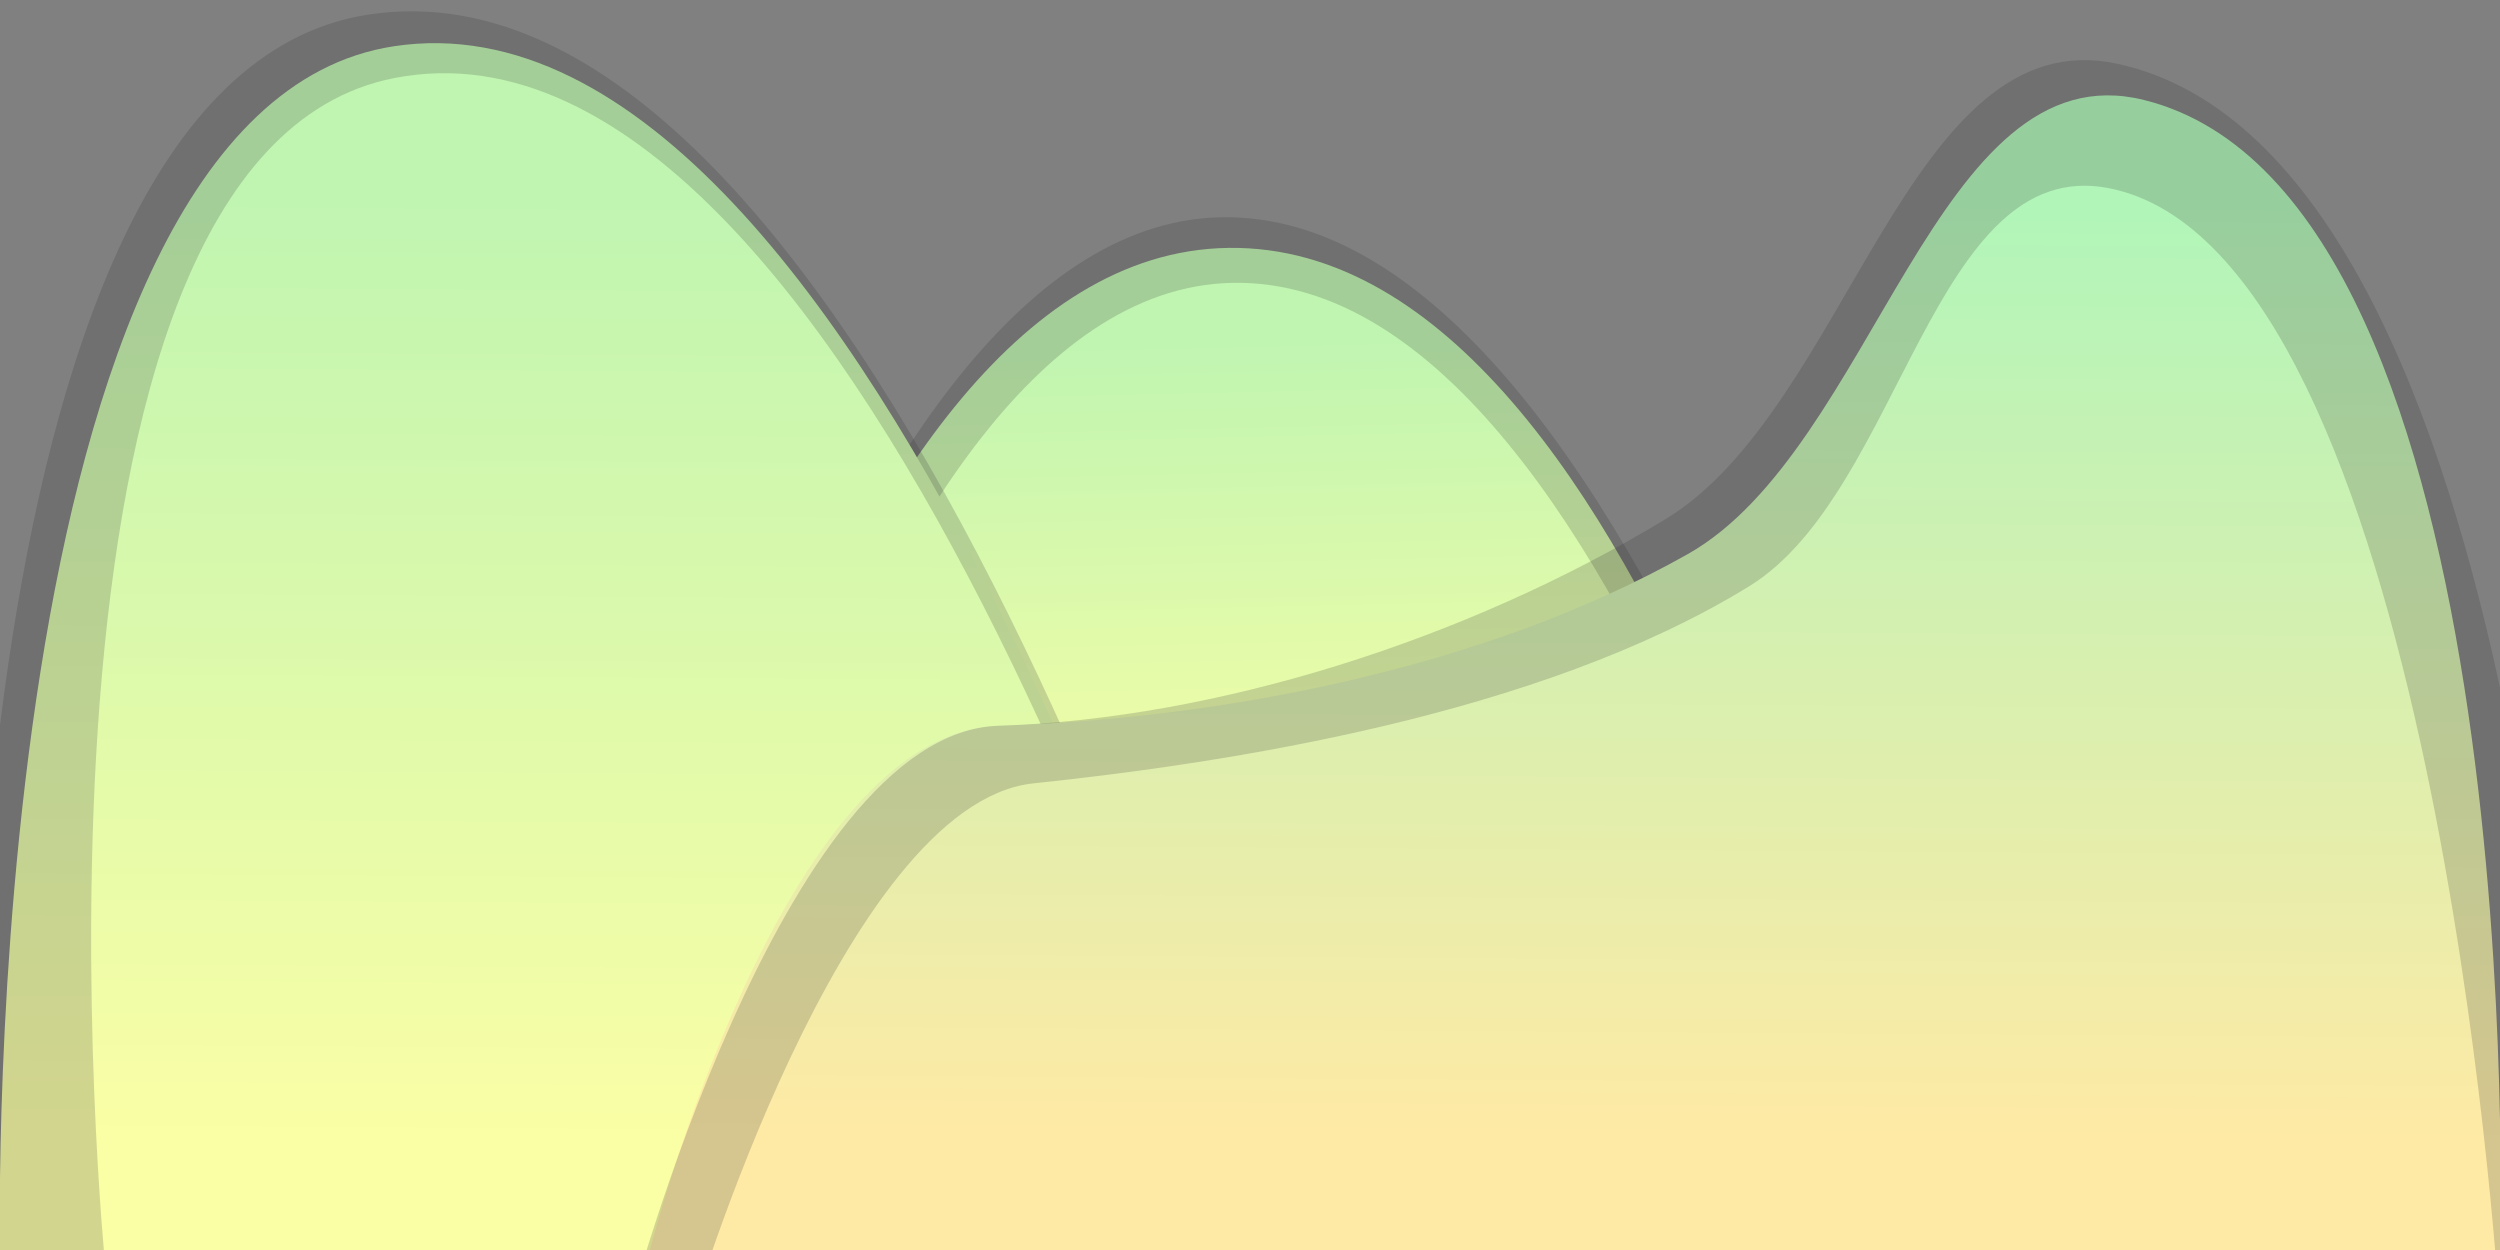 <?xml version="1.0" encoding="UTF-8" standalone="no"?>
<!-- Created with Inkscape (http://www.inkscape.org/) -->

<svg
   xmlns:dc="http://purl.org/dc/elements/1.1/"
   xmlns:cc="http://creativecommons.org/ns#"
   xmlns:rdf="http://www.w3.org/1999/02/22-rdf-syntax-ns#"
   xmlns:svg="http://www.w3.org/2000/svg"
   xmlns="http://www.w3.org/2000/svg"
   xmlns:xlink="http://www.w3.org/1999/xlink"
   xmlns:sodipodi="http://sodipodi.sourceforge.net/DTD/sodipodi-0.dtd"
   xmlns:inkscape="http://www.inkscape.org/namespaces/inkscape"
   width="1000"
   height="500"
   viewBox="0 0 264.583 132.292"
   version="1.1"
   id="svg8"
   inkscape:version="0.92.3 (2405546, 2018-03-11)"
   sodipodi:docname="chunk1.svg">
  <rect x="0" y="0" width="264.583" height="132.292" fill="#808080" stroke="none"/>
  <defs
     id="defs2">
    <linearGradient
       inkscape:collect="always"
       id="linearGradient5534">
      <stop
         style="stop-color:#feeaa5;stop-opacity:1"
         offset="0"
         id="stop5530" />
      <stop
         style="stop-color:#b1f5b9;stop-opacity:1"
         offset="1"
         id="stop5532" />
    </linearGradient>
    <linearGradient
       id="linearGradient5738"
       inkscape:collect="always">
      <stop
         id="stop5734"
         offset="0"
         style="stop-color:#edfea5;stop-opacity:1" />
      <stop
         id="stop5736"
         offset="1"
         style="stop-color:#c0f5b1;stop-opacity:1" />
    </linearGradient>
    <linearGradient
       id="linearGradient5341"
       inkscape:collect="always">
      <stop
         id="stop5337"
         offset="0"
         style="stop-color:#fafea5;stop-opacity:1" />
      <stop
         id="stop5339"
         offset="1"
         style="stop-color:#c0f5b1;stop-opacity:1" />
    </linearGradient>
    <marker
       inkscape:stockid="TriangleOutM"
       orient="auto"
       refY="0"
       refX="0"
       id="TriangleOutM"
       style="overflow:visible"
       inkscape:isstock="true">
      <path
         id="path7175"
         d="M 5.77,0 -2.88,5 V -5 Z"
         style="fill:#cefffb;fill-opacity:1;fill-rule:evenodd;stroke:#cefffb;stroke-width:1pt;stroke-opacity:1"
         transform="scale(0.4)"
         inkscape:connector-curvature="0" />
    </marker>
    <marker
       inkscape:stockid="DotS"
       orient="auto"
       refY="0"
       refX="0"
       id="DotS"
       style="overflow:visible"
       inkscape:isstock="true">
      <path
         id="path7097"
         d="m -2.5,-1 c 0,2.76 -2.24,5 -5,5 -2.76,0 -5,-2.24 -5,-5 0,-2.76 2.24,-5 5,-5 2.76,0 5,2.24 5,5 z"
         style="fill:#cefffb;fill-opacity:1;fill-rule:evenodd;stroke:#cefffb;stroke-width:1pt;stroke-opacity:1"
         transform="matrix(0.2,0,0,0.2,1.48,0.2)"
         inkscape:connector-curvature="0" />
    </marker>
    <marker
       style="overflow:visible"
       id="DistanceEnd"
       refX="0"
       refY="0"
       orient="auto"
       inkscape:stockid="DistanceEnd"
       inkscape:isstock="true">
      <g
         id="g2301"
         style="fill:#cefffb;fill-opacity:1;stroke:#cefffb;stroke-opacity:1">
        <path
           style="fill:#cefffb;fill-opacity:1;stroke:#cefffb;stroke-width:1.15;stroke-linecap:square;stroke-opacity:1"
           d="M 0,0 H -2"
           id="path2316"
           inkscape:connector-curvature="0" />
        <path
           style="fill:#cefffb;fill-opacity:1;fill-rule:evenodd;stroke:#cefffb;stroke-opacity:1"
           d="m 0,0 -13,4 4,-4 -4,-4 z"
           id="path2312"
           inkscape:connector-curvature="0" />
        <path
           style="fill:#cefffb;fill-opacity:1;stroke:#cefffb;stroke-width:1;stroke-linecap:square;stroke-opacity:1"
           d="M 0,-4 V 40"
           id="path2314"
           inkscape:connector-curvature="0" />
      </g>
    </marker>
    <marker
       inkscape:stockid="Arrow2Mend"
       orient="auto"
       refY="0"
       refX="0"
       id="Arrow2Mend"
       style="overflow:visible"
       inkscape:isstock="true">
      <path
         id="path7057"
         style="fill:#cefffb;fill-opacity:1;fill-rule:evenodd;stroke:#cefffb;stroke-width:0.625;stroke-linejoin:round;stroke-opacity:1"
         d="M 8.719,4.034 -2.207,0.016 8.719,-4.002 c -1.745,2.372 -1.735,5.617 -6e-7,8.035 z"
         transform="scale(-0.6)"
         inkscape:connector-curvature="0" />
    </marker>
    <marker
       inkscape:stockid="Arrow1Sstart"
       orient="auto"
       refY="0"
       refX="0"
       id="Arrow1Sstart"
       style="overflow:visible"
       inkscape:isstock="true">
      <path
         id="path7042"
         d="M 0,0 5,-5 -12.5,0 5,5 Z"
         style="fill:#cefffb;fill-opacity:1;fill-rule:evenodd;stroke:#cefffb;stroke-width:1pt;stroke-opacity:1"
         transform="matrix(0.2,0,0,0.2,1.2,0)"
         inkscape:connector-curvature="0" />
    </marker>
    <marker
       inkscape:stockid="ExperimentalArrow"
       orient="auto-start-reverse"
       refY="3"
       refX="5"
       id="ExperimentalArrow"
       inkscape:isstock="true">
      <path
         id="path7283"
         d="M 10,3 0,6 V 0 Z"
         style="fill:context-stroke;stroke:#cefffb;stroke-opacity:1"
         inkscape:connector-curvature="0" />
    </marker>
    <marker
       inkscape:stockid="StopM"
       orient="auto"
       refY="0"
       refX="0"
       id="StopM"
       style="overflow:visible"
       inkscape:isstock="true">
      <path
         id="path7202"
         d="M 0,5.65 V -5.65"
         style="fill:none;fill-opacity:0.75;fill-rule:evenodd;stroke:#cefffb;stroke-width:1pt;stroke-opacity:1"
         transform="scale(0.4)"
         inkscape:connector-curvature="0" />
    </marker>
    <marker
       inkscape:stockid="EmptyTriangleOutS"
       orient="auto"
       refY="0"
       refX="0"
       id="marker9206"
       style="overflow:visible"
       inkscape:isstock="true">
      <path
         id="path9204"
         d="M 5.77,0 -2.88,5 V -5 Z"
         style="fill:#ffffff;fill-rule:evenodd;stroke:#cefffb;stroke-width:1pt;stroke-opacity:1"
         transform="matrix(0.2,0,0,0.2,-0.6,0)"
         inkscape:connector-curvature="0" />
    </marker>
    <marker
       inkscape:stockid="EmptyDiamondSend"
       orient="auto"
       refY="0"
       refX="0"
       id="EmptyDiamondSend"
       style="overflow:visible"
       inkscape:isstock="true">
      <path
         id="path7160"
         d="M 0,-7.071 -7.071,0 0,7.071 7.071,0 Z"
         style="fill:#ffffff;fill-rule:evenodd;stroke:#cefffb;stroke-width:1pt;stroke-opacity:1"
         transform="matrix(0.2,0,0,0.2,-1.2,0)"
         inkscape:connector-curvature="0" />
    </marker>
    <marker
       inkscape:stockid="DiamondSstart"
       orient="auto"
       refY="0"
       refX="0"
       id="marker8966"
       style="overflow:visible"
       inkscape:isstock="true">
      <path
         id="path8964"
         d="M 0,-7.071 -7.071,0 0,7.071 7.071,0 Z"
         style="fill:#cefffb;fill-opacity:1;fill-rule:evenodd;stroke:#cefffb;stroke-width:1pt;stroke-opacity:1"
         transform="matrix(0.2,0,0,0.2,1.2,0)"
         inkscape:connector-curvature="0" />
    </marker>
    <marker
       inkscape:stockid="Arrow2Send"
       orient="auto"
       refY="0"
       refX="0"
       id="Arrow2Send"
       style="overflow:visible"
       inkscape:isstock="true">
      <path
         id="path7063"
         style="fill:#cefffb;fill-opacity:1;fill-rule:evenodd;stroke:#cefffb;stroke-width:0.625;stroke-linejoin:round;stroke-opacity:1"
         d="M 8.719,4.034 -2.207,0.016 8.719,-4.002 c -1.745,2.372 -1.735,5.617 -6e-7,8.035 z"
         transform="matrix(-0.3,0,0,-0.3,0.69,0)"
         inkscape:connector-curvature="0" />
    </marker>
    <marker
       inkscape:stockid="Arrow1Mend"
       orient="auto"
       refY="0"
       refX="0"
       id="Arrow1Mend"
       style="overflow:visible"
       inkscape:isstock="true">
      <path
         id="path7039"
         d="M 0,0 5,-5 -12.5,0 5,5 Z"
         style="fill:#cefffb;fill-opacity:1;fill-rule:evenodd;stroke:#cefffb;stroke-width:1pt;stroke-opacity:1"
         transform="matrix(-0.4,0,0,-0.4,-4,0)"
         inkscape:connector-curvature="0" />
    </marker>
    <marker
       inkscape:stockid="EmptyDiamondSstart"
       orient="auto"
       refY="0"
       refX="0"
       id="EmptyDiamondSstart"
       style="overflow:visible"
       inkscape:isstock="true">
      <path
         id="path7151"
         d="M 0,-7.071 -7.071,0 0,7.071 7.071,0 Z"
         style="fill:#ffffff;fill-rule:evenodd;stroke:#cefffb;stroke-width:1pt;stroke-opacity:1"
         transform="matrix(0.2,0,0,0.2,1.2,0)"
         inkscape:connector-curvature="0" />
    </marker>
    <marker
       inkscape:stockid="EmptyTriangleOutS"
       orient="auto"
       refY="0"
       refX="0"
       id="EmptyTriangleOutS"
       style="overflow:visible"
       inkscape:isstock="true">
      <path
         id="path7196"
         d="M 5.77,0 -2.88,5 V -5 Z"
         style="fill:#ffffff;fill-rule:evenodd;stroke:#cefffb;stroke-width:1pt;stroke-opacity:1"
         transform="matrix(0.2,0,0,0.2,-0.6,0)"
         inkscape:connector-curvature="0" />
    </marker>
    <marker
       inkscape:stockid="DiamondSstart"
       orient="auto"
       refY="0"
       refX="0"
       id="DiamondSstart"
       style="overflow:visible"
       inkscape:isstock="true">
      <path
         id="path7124"
         d="M 0,-7.071 -7.071,0 0,7.071 7.071,0 Z"
         style="fill:#cefffb;fill-opacity:1;fill-rule:evenodd;stroke:#cefffb;stroke-width:1pt;stroke-opacity:1"
         transform="matrix(0.2,0,0,0.2,1.2,0)"
         inkscape:connector-curvature="0" />
    </marker>
    <marker
       inkscape:stockid="Arrow2Lend"
       orient="auto"
       refY="0"
       refX="0"
       id="Arrow2Lend"
       style="overflow:visible"
       inkscape:isstock="true">
      <path
         id="path7051"
         style="fill:#cefffb;fill-opacity:1;fill-rule:evenodd;stroke:#cefffb;stroke-width:0.625;stroke-linejoin:round;stroke-opacity:1"
         d="M 8.719,4.034 -2.207,0.016 8.719,-4.002 c -1.745,2.372 -1.735,5.617 -6e-7,8.035 z"
         transform="matrix(-1.1,0,0,-1.1,-1.1,0)"
         inkscape:connector-curvature="0" />
    </marker>
    <marker
       inkscape:stockid="DiamondS"
       orient="auto"
       refY="0"
       refX="0"
       id="DiamondS"
       style="overflow:visible"
       inkscape:isstock="true">
      <path
         id="path7115"
         d="M 0,-7.071 -7.071,0 0,7.071 7.071,0 Z"
         style="fill:#cefffb;fill-opacity:1;fill-rule:evenodd;stroke:#cefffb;stroke-width:1pt;stroke-opacity:1"
         transform="scale(0.2)"
         inkscape:connector-curvature="0" />
    </marker>
    <marker
       inkscape:stockid="Arrow2Sstart"
       orient="auto"
       refY="0"
       refX="0"
       id="Arrow2Sstart"
       style="overflow:visible"
       inkscape:isstock="true">
      <path
         id="path7060"
         style="fill:#cefffb;fill-opacity:1;fill-rule:evenodd;stroke:#cefffb;stroke-width:0.625;stroke-linejoin:round;stroke-opacity:1"
         d="M 8.719,4.034 -2.207,0.016 8.719,-4.002 c -1.745,2.372 -1.735,5.617 -6e-7,8.035 z"
         transform="matrix(0.3,0,0,0.3,-0.69,0)"
         inkscape:connector-curvature="0" />
    </marker>
    <marker
       inkscape:stockid="Arrow1Send"
       orient="auto"
       refY="0"
       refX="0"
       id="Arrow1Send"
       style="overflow:visible"
       inkscape:isstock="true">
      <path
         id="path7045"
         d="M 0,0 5,-5 -12.5,0 5,5 Z"
         style="fill:#cefffb;fill-opacity:1;fill-rule:evenodd;stroke:#cefffb;stroke-width:1pt;stroke-opacity:1"
         transform="matrix(-0.2,0,0,-0.2,-1.2,0)"
         inkscape:connector-curvature="0" />
    </marker>
    <marker
       inkscape:stockid="TriangleInS"
       orient="auto"
       refY="0"
       refX="0"
       id="TriangleInS"
       style="overflow:visible"
       inkscape:isstock="true">
      <path
         id="path7169"
         d="M 5.77,0 -2.88,5 V -5 Z"
         style="fill:#000000;fill-opacity:1;fill-rule:evenodd;stroke:#000000;stroke-width:1pt;stroke-opacity:1"
         transform="scale(-0.2)"
         inkscape:connector-curvature="0" />
    </marker>
    <marker
       inkscape:stockid="EmptyTriangleOutL"
       orient="auto"
       refY="0"
       refX="0"
       id="EmptyTriangleOutL"
       style="overflow:visible"
       inkscape:isstock="true">
      <path
         id="path7190"
         d="M 5.77,0 -2.88,5 V -5 Z"
         style="fill:#ffffff;fill-rule:evenodd;stroke:#000000;stroke-width:1pt;stroke-opacity:1"
         transform="matrix(0.8,0,0,0.8,-4.8,0)"
         inkscape:connector-curvature="0" />
    </marker>
    <marker
       inkscape:stockid="TriangleInM"
       orient="auto"
       refY="0"
       refX="0"
       id="TriangleInM"
       style="overflow:visible"
       inkscape:isstock="true">
      <path
         id="path7166"
         d="M 5.77,0 -2.88,5 V -5 Z"
         style="fill:#000000;fill-opacity:1;fill-rule:evenodd;stroke:#000000;stroke-width:1pt;stroke-opacity:1"
         transform="scale(-0.4)"
         inkscape:connector-curvature="0" />
    </marker>
    <marker
       inkscape:stockid="EmptyDiamondMstart"
       orient="auto"
       refY="0"
       refX="0"
       id="EmptyDiamondMstart"
       style="overflow:visible"
       inkscape:isstock="true">
      <path
         id="path7148"
         d="M 0,-7.071 -7.071,0 0,7.071 7.071,0 Z"
         style="fill:#ffffff;fill-rule:evenodd;stroke:#000000;stroke-width:1pt;stroke-opacity:1"
         transform="matrix(0.4,0,0,0.4,2.6,0)"
         inkscape:connector-curvature="0" />
    </marker>
    <marker
       inkscape:stockid="SquareS"
       orient="auto"
       refY="0"
       refX="0"
       id="SquareS"
       style="overflow:visible"
       inkscape:isstock="true">
      <path
         id="path7106"
         d="M -5,-5 V 5 H 5 V -5 Z"
         style="fill:#cefffb;fill-opacity:1;fill-rule:evenodd;stroke:#cefffb;stroke-width:1pt;stroke-opacity:1"
         transform="scale(0.2)"
         inkscape:connector-curvature="0" />
    </marker>
    <marker
       inkscape:stockid="Arrow1Lend"
       orient="auto"
       refY="0"
       refX="0"
       id="Arrow1Lend"
       style="overflow:visible"
       inkscape:isstock="true">
      <path
         id="path7033"
         d="M 0,0 5,-5 -12.5,0 5,5 Z"
         style="fill:#000000;fill-opacity:1;fill-rule:evenodd;stroke:#000000;stroke-width:1pt;stroke-opacity:1"
         transform="matrix(-0.8,0,0,-0.8,-10,0)"
         inkscape:connector-curvature="0" />
    </marker>
    <marker
       inkscape:stockid="Arrow1Lstart"
       orient="auto"
       refY="0"
       refX="0"
       id="Arrow1Lstart"
       style="overflow:visible"
       inkscape:isstock="true">
      <path
         id="path7030"
         d="M 0,0 5,-5 -12.5,0 5,5 Z"
         style="fill:#000000;fill-opacity:1;fill-rule:evenodd;stroke:#000000;stroke-width:1pt;stroke-opacity:1"
         transform="matrix(0.8,0,0,0.8,10,0)"
         inkscape:connector-curvature="0" />
    </marker>
    <linearGradient
       inkscape:collect="always"
       xlink:href="#linearGradient5738"
       id="linearGradient5939"
       x1="96.104"
       y1="294.488"
       x2="95.827"
       y2="278.825"
       gradientUnits="userSpaceOnUse"
       gradientTransform="matrix(1.261,0,0,1.261,-112.246,48.923)" />
    <linearGradient
       inkscape:collect="always"
       xlink:href="#linearGradient5738"
       id="linearGradient5947"
       x1="99.577"
       y1="277.076"
       x2="99.409"
       y2="255.695"
       gradientUnits="userSpaceOnUse"
       gradientTransform="matrix(1.261,0,0,1.261,-112.246,48.923)" />
    <linearGradient
       inkscape:collect="always"
       xlink:href="#linearGradient5341"
       id="linearGradient5668"
       gradientUnits="userSpaceOnUse"
       x1="114.012"
       y1="207.825"
       x2="113.598"
       y2="109.617" />
    <linearGradient
       inkscape:collect="always"
       xlink:href="#linearGradient5341"
       id="linearGradient5670"
       gradientUnits="userSpaceOnUse"
       x1="114.012"
       y1="207.825"
       x2="113.598"
       y2="109.617" />
    <linearGradient
       inkscape:collect="always"
       xlink:href="#linearGradient5341"
       id="linearGradient5672"
       gradientUnits="userSpaceOnUse"
       x1="114.012"
       y1="207.825"
       x2="113.598"
       y2="109.617" />
    <linearGradient
       inkscape:collect="always"
       xlink:href="#linearGradient5341"
       id="linearGradient5674"
       gradientUnits="userSpaceOnUse"
       x1="114.012"
       y1="207.825"
       x2="113.598"
       y2="109.617" />
    <linearGradient
       inkscape:collect="always"
       xlink:href="#linearGradient5341"
       id="linearGradient5676"
       gradientUnits="userSpaceOnUse"
       x1="114.012"
       y1="207.825"
       x2="113.598"
       y2="109.617" />
    <linearGradient
       inkscape:collect="always"
       xlink:href="#linearGradient5341"
       id="linearGradient5678"
       gradientUnits="userSpaceOnUse"
       x1="114.012"
       y1="207.825"
       x2="113.598"
       y2="109.617" />
    <linearGradient
       inkscape:collect="always"
       xlink:href="#linearGradient5341"
       id="linearGradient5680"
       gradientUnits="userSpaceOnUse"
       x1="114.012"
       y1="207.825"
       x2="113.598"
       y2="109.617" />
    <linearGradient
       inkscape:collect="always"
       xlink:href="#linearGradient5341"
       id="linearGradient5682"
       gradientUnits="userSpaceOnUse"
       x1="114.012"
       y1="207.825"
       x2="113.598"
       y2="109.617" />
    <linearGradient
       inkscape:collect="always"
       xlink:href="#linearGradient5341"
       id="linearGradient5684"
       gradientUnits="userSpaceOnUse"
       x1="114.012"
       y1="207.825"
       x2="113.598"
       y2="109.617" />
    <linearGradient
       inkscape:collect="always"
       xlink:href="#linearGradient5341"
       id="linearGradient5686"
       gradientUnits="userSpaceOnUse"
       x1="114.012"
       y1="207.825"
       x2="113.598"
       y2="109.617" />
    <linearGradient
       inkscape:collect="always"
       xlink:href="#linearGradient5341"
       id="linearGradient5688"
       gradientUnits="userSpaceOnUse"
       x1="114.012"
       y1="207.825"
       x2="113.598"
       y2="109.617" />
    <linearGradient
       inkscape:collect="always"
       xlink:href="#linearGradient5341"
       id="linearGradient5690"
       gradientUnits="userSpaceOnUse"
       x1="114.012"
       y1="207.825"
       x2="113.598"
       y2="109.617" />
    <linearGradient
       inkscape:collect="always"
       xlink:href="#linearGradient5341"
       id="linearGradient5692"
       gradientUnits="userSpaceOnUse"
       x1="114.012"
       y1="207.825"
       x2="113.598"
       y2="109.617" />
    <linearGradient
       gradientTransform="translate(66.146,1.1666666e-6)"
       inkscape:collect="always"
       xlink:href="#linearGradient5534"
       id="linearGradient5528-3"
       x1="128.544"
       y1="323.799"
       x2="129.188"
       y2="224.845"
       gradientUnits="userSpaceOnUse" />
    <linearGradient
       gradientTransform="translate(-66.146,1.1666666e-6)"
       inkscape:collect="always"
       xlink:href="#linearGradient5341"
       id="linearGradient5528-37"
       x1="128.544"
       y1="323.799"
       x2="129.188"
       y2="224.845"
       gradientUnits="userSpaceOnUse" />
    <linearGradient
       inkscape:collect="always"
       xlink:href="#linearGradient5341"
       id="linearGradient7176"
       x1="133.505"
       y1="294.748"
       x2="132.265"
       y2="239.764"
       gradientUnits="userSpaceOnUse" />
  </defs>
  <sodipodi:namedview
     id="base"
     pagecolor="#ffffff"
     bordercolor="#666666"
     borderopacity="1.0"
     inkscape:pageopacity="0.0"
     inkscape:pageshadow="2"
     inkscape:zoom="0.45254834"
     inkscape:cx="327.62787"
     inkscape:cy="511.48637"
     inkscape:document-units="mm"
     inkscape:current-layer="layer1"
     showgrid="true"
     inkscape:window-width="1600"
     inkscape:window-height="836"
     inkscape:window-x="0"
     inkscape:window-y="27"
     inkscape:window-maximized="1"
     objecttolerance="20"
     units="px"
     fit-margin-top="0"
     fit-margin-left="0"
     fit-margin-right="0"
     fit-margin-bottom="0">
    <inkscape:grid
       type="xygrid"
       id="grid915"
       enabled="false"
       originx="0.027"
       originy="38.788" />
  </sodipodi:namedview>
  <g
     inkscape:groupmode="layer"
     id="layer2"
     inkscape:label="hills"
     style="display:inline"
     transform="translate(0.027,-203.497)">
    <g
       style="fill:url(#linearGradient5692);fill-opacity:1;stroke:none"
       id="g1194"
       transform="matrix(1.261,0,0,0.875,-56.615,255.11)">
      <g
         style="fill:url(#linearGradient5668);fill-opacity:1;stroke:none;stroke-width:14.138;stroke-miterlimit:4;stroke-dasharray:none;stroke-opacity:1"
         transform="matrix(0.071,0,0,0.071,46.911,123.054)"
         id="g866-5-7-3" />
      <g
         style="fill:url(#linearGradient5670);fill-opacity:1;stroke:none;stroke-width:10.475;stroke-miterlimit:4;stroke-dasharray:none;stroke-opacity:1"
         transform="matrix(0.095,0,0,0.095,14.095,132.291)"
         id="g866-5-7-3-5" />
      <g
         style="fill:url(#linearGradient5672);fill-opacity:1;stroke:none;stroke-width:10.475;stroke-miterlimit:4;stroke-dasharray:none;stroke-opacity:1"
         transform="matrix(0.095,0,0,0.095,57.751,121.708)"
         id="g866-5-7-3-6" />
      <g
         style="fill:url(#linearGradient5674);fill-opacity:1;stroke:none;stroke-width:10.475;stroke-miterlimit:4;stroke-dasharray:none;stroke-opacity:1"
         transform="matrix(0.095,0,0,0.095,85.533,130.969)"
         id="g866-5-7-3-1" />
      <g
         style="fill:url(#linearGradient5676);fill-opacity:1;stroke:none;stroke-width:13.279;stroke-miterlimit:4;stroke-dasharray:none;stroke-opacity:1"
         transform="matrix(0.075,0,0,0.075,124.986,120.732)"
         id="g866-5-7-3-9" />
      <g
         style="fill:url(#linearGradient5678);fill-opacity:1;stroke:none;stroke-width:28.975;stroke-miterlimit:4;stroke-dasharray:none;stroke-opacity:1"
         transform="matrix(0.035,0,0,0.035,116.1,121.575)"
         id="g866-5-7-3-2" />
      <g
         style="fill:url(#linearGradient5680);fill-opacity:1;stroke:none;stroke-width:22.519;stroke-miterlimit:4;stroke-dasharray:none;stroke-opacity:1"
         transform="matrix(0.044,0,0,0.044,31.63,127.387)"
         id="g866-5-7-3-8" />
      <g
         style="fill:url(#linearGradient5682);fill-opacity:1;stroke:none;stroke-width:10.475;stroke-miterlimit:4;stroke-dasharray:none;stroke-opacity:1"
         transform="matrix(0.095,0,0,0.095,163.585,133.614)"
         id="g866-5-7-3-0" />
      <g
         style="fill:url(#linearGradient5684);fill-opacity:1;stroke:none;stroke-width:10.475;stroke-miterlimit:4;stroke-dasharray:none;stroke-opacity:1"
         transform="matrix(0.095,0,0,0.095,131.835,133.614)"
         id="g866-5-7-3-59" />
      <g
         style="fill:url(#linearGradient5686);fill-opacity:1;stroke:none;stroke-width:14.789;stroke-miterlimit:4;stroke-dasharray:none;stroke-opacity:1"
         transform="matrix(0.068,0,0,0.068,106.59,131.66)"
         id="g866-5-7-3-97" />
      <g
         style="fill:url(#linearGradient5688);fill-opacity:1;stroke:none;stroke-width:16.141;stroke-miterlimit:4;stroke-dasharray:none;stroke-opacity:1"
         transform="matrix(0.062,0,0,0.062,191.257,125.629)"
         id="g866-5-7-3-93" />
      <g
         style="fill:url(#linearGradient5690);fill-opacity:1;stroke:none;stroke-width:18.804;stroke-miterlimit:4;stroke-dasharray:none;stroke-opacity:1"
         transform="matrix(0.053,0,0,0.053,179.511,124.179)"
         id="g866-5-7-3-7" />
    </g>
  </g>
  <g
     inkscape:label="Layer 1"
     inkscape:groupmode="layer"
     id="layer1"
     style="display:inline"
     transform="translate(0.027,-203.497)">
    <path
       style="fill:url(#linearGradient5947);fill-opacity:1;stroke:#002900;stroke-width:0;stroke-linecap:butt;stroke-linejoin:miter;stroke-miterlimit:4;stroke-dasharray:none;stroke-opacity:1"
       d="m -112.246,388.873 c 0,0 36.632,-24.306 50.872,-23.338 24.72,1.68 45.281,19.528 73.928,14.308 24.517,-4.467 50.015,-12.077 72.225,-12.704 16.945,-0.478 67.817,9.528 67.817,9.528 v 23.461 l -264.843,4.338 z"
       id="path913-5"
       inkscape:connector-curvature="0"
       sodipodi:nodetypes="cssscccc" />
    <path
       style="fill:url(#linearGradient5939);fill-opacity:1;stroke:#000000;stroke-width:0;stroke-linecap:butt;stroke-linejoin:miter;stroke-miterlimit:4;stroke-dasharray:none;stroke-opacity:1"
       d="m -112.246,404.466 c 0,0 35.634,-10.68 50.051,-10.191 25.027,0.848 46.384,9.863 75.15,7.227 24.619,-2.256 50.126,-6.1 72.541,-6.416 17.101,-0.242 67.1,5.043 67.1,5.043 v 23.358 h -264.843 z"
       id="path913"
       inkscape:connector-curvature="0"
       sodipodi:nodetypes="cssscccc" />
    <g
       id="g866-3"
       transform="matrix(0.461,0,0,0.461,60.817,163.05)"
       style="stroke-width:6.514;stroke-miterlimit:4;stroke-dasharray:none" />
    <g
       id="g866-5"
       transform="matrix(0.461,0,0,0.461,163.25,-48.642)"
       style="stroke-width:6.514;stroke-miterlimit:4;stroke-dasharray:none" />
    <path
       style="display:inline;fill:#646464;fill-opacity:0.196;stroke:#000000;stroke-width:0;stroke-linecap:butt;stroke-linejoin:miter;stroke-miterlimit:4;stroke-dasharray:none;stroke-opacity:1"
       d="m -112.246,402.836 c 0,0 35.221,-9.41 49.638,-8.922 25.027,0.848 40.323,7.482 69.21,7.493 24.473,0.009 58.067,-7.635 80.482,-7.952 17.101,-0.242 65.513,4.514 65.513,4.514 v 4.837 c 0,0 -43.463,-4.205 -65.26,-4.114 -29.023,0.122 -57.828,6.663 -86.847,6.206 -21.265,-0.335 -48.93,-5.859 -63.467,-6.55 -16.766,-0.797 -49.269,9.749 -49.269,9.749 z"
       id="path913-3"
       inkscape:connector-curvature="0"
       sodipodi:nodetypes="csssccaascc" />
    <path
       style="display:inline;fill:#646464;fill-opacity:0.196;stroke:#002900;stroke-width:0;stroke-linecap:butt;stroke-linejoin:miter;stroke-miterlimit:4;stroke-dasharray:none;stroke-opacity:1"
       d="m -112.311,387.784 c 0,0 30.213,-21.521 47.896,-23.868 22.328,-2.963 43.728,12.787 66.246,13.318 27.053,0.639 58.047,-11.601 80.257,-12.227 16.945,-0.478 70.444,11.1 70.444,11.1 v 3.881 c 0,0 -30.672,-8.302 -68.739,-10.332 -30.395,-1.621 -58.802,13.095 -82.224,12.913 -21.334,-0.167 -49.938,-14.592 -65.754,-12.062 -17.456,2.792 -48.125,20.169 -48.125,20.169 z"
       id="path913-5-8"
       inkscape:connector-curvature="0"
       sodipodi:nodetypes="caasccssscc" />
    <path
       style="display:inline;fill:url(#linearGradient7176);fill-opacity:1;stroke:#002900;stroke-width:0;stroke-linecap:butt;stroke-linejoin:miter;stroke-miterlimit:4;stroke-dasharray:none;stroke-opacity:1"
       d="m 130.015,229.732 c 45.808,-0.588 68.395,106.057 68.395,106.057 H 66.119 c 0,0 18.816,-105.478 63.896,-106.057 z"
       id="path913-5-6-1"
       inkscape:connector-curvature="0"
       sodipodi:nodetypes="acca" />
    <path
       style="display:inline;fill:#323232;fill-opacity:0.196;stroke:#002900;stroke-width:0;stroke-linecap:butt;stroke-linejoin:miter;stroke-miterlimit:4;stroke-dasharray:none;stroke-opacity:1"
       d="m 129.087,226.495 c 44.751,-1.054 73.728,112.241 73.728,112.241 l -3.462,5.514 c 0,0 -25.459,-111.671 -68.957,-110.818 -41.8,0.82 -62.037,109.008 -62.037,109.008 l -4.715,-5.292 c 0,0 22.602,-109.644 65.443,-110.654 z"
       id="path913-5-6-1-0"
       inkscape:connector-curvature="0"
       sodipodi:nodetypes="accacca" />
    <g
       id="g7124">
      <path
         sodipodi:nodetypes="acca"
         inkscape:connector-curvature="0"
         id="path913-5-6-1-3"
         d="M 41.658,208.392 C 93.175,200.554 132.265,335.788 132.265,335.788 H -0.027 c 0,0 -2.488,-120.675 41.685,-127.396 z"
         style="display:inline;fill:url(#linearGradient5528-37);fill-opacity:1.0;stroke:#002900;stroke-width:0;stroke-linecap:butt;stroke-linejoin:miter;stroke-miterlimit:4;stroke-dasharray:none;stroke-opacity:1" />
      <path
         sodipodi:nodetypes="accacca"
         inkscape:connector-curvature="0"
         id="path913-5-6-1-3-0"
         d="m 38.804,205.067 c 54.028,-8.589 95.369,133.564 95.369,133.564 l -2.646,-2.117 c 0,0 -39.529,-134.574 -89.822,-124.757 -42.36,8.269 -30.583,125.815 -30.583,125.815 H -2.881 c 0,0 -4.044,-125.236 41.685,-132.506 z"
         style="display:inline;fill:#323232;fill-opacity:0.196;stroke:#002900;stroke-width:0;stroke-linecap:butt;stroke-linejoin:miter;stroke-miterlimit:4;stroke-dasharray:none;stroke-opacity:1" />
    </g>
    <path
       style="display:inline;fill:url(#linearGradient5528-3);fill-opacity:1;stroke:#002900;stroke-width:0;stroke-linecap:butt;stroke-linejoin:miter;stroke-miterlimit:4;stroke-dasharray:none;stroke-opacity:1"
       d="m 105.647,280.306 c 23.035,-0.73 51.115,-5.854 72.938,-18.162 19.782,-11.158 26.253,-53.548 48.293,-48.066 41.214,10.251 37.677,121.71 37.677,121.71 H 68.765 c 0,0 13.848,-54.752 36.883,-55.482 z"
       id="path913-5-6-1-2"
       inkscape:connector-curvature="0"
       sodipodi:nodetypes="zaaccz" />
    <path
       style="display:inline;fill:#323232;fill-opacity:0.196;stroke:#002900;stroke-width:0;stroke-linecap:butt;stroke-linejoin:miter;stroke-miterlimit:4;stroke-dasharray:none;stroke-opacity:1"
       d="m 105.647,280.306 c 23.035,-0.73 49.54,-9.1 70.609,-21.876 19.34,-11.728 25.656,-52.948 47.768,-48.19 45.008,9.685 48.277,129.401 48.277,129.401 l -7.916,0.669 c 0,0 -6.934,-110.288 -41.268,-116.905 -18.567,-3.578 -21.904,32.19 -37.996,42.12 -22.293,13.755 -55.53,18.747 -75.761,20.876 -20.231,2.129 -36.309,56.485 -36.309,56.485 l -6.657,-0.21 c 0,0 16.219,-61.639 39.253,-62.37 z"
       id="path913-5-6-1-2-0"
       inkscape:connector-curvature="0"
       sodipodi:nodetypes="zaaccsazccz" />
  </g>
  <g
     inkscape:groupmode="layer"
     id="layer3"
     inkscape:label="Stars"
     transform="translate(0.027,-203.497)" />
</svg>
